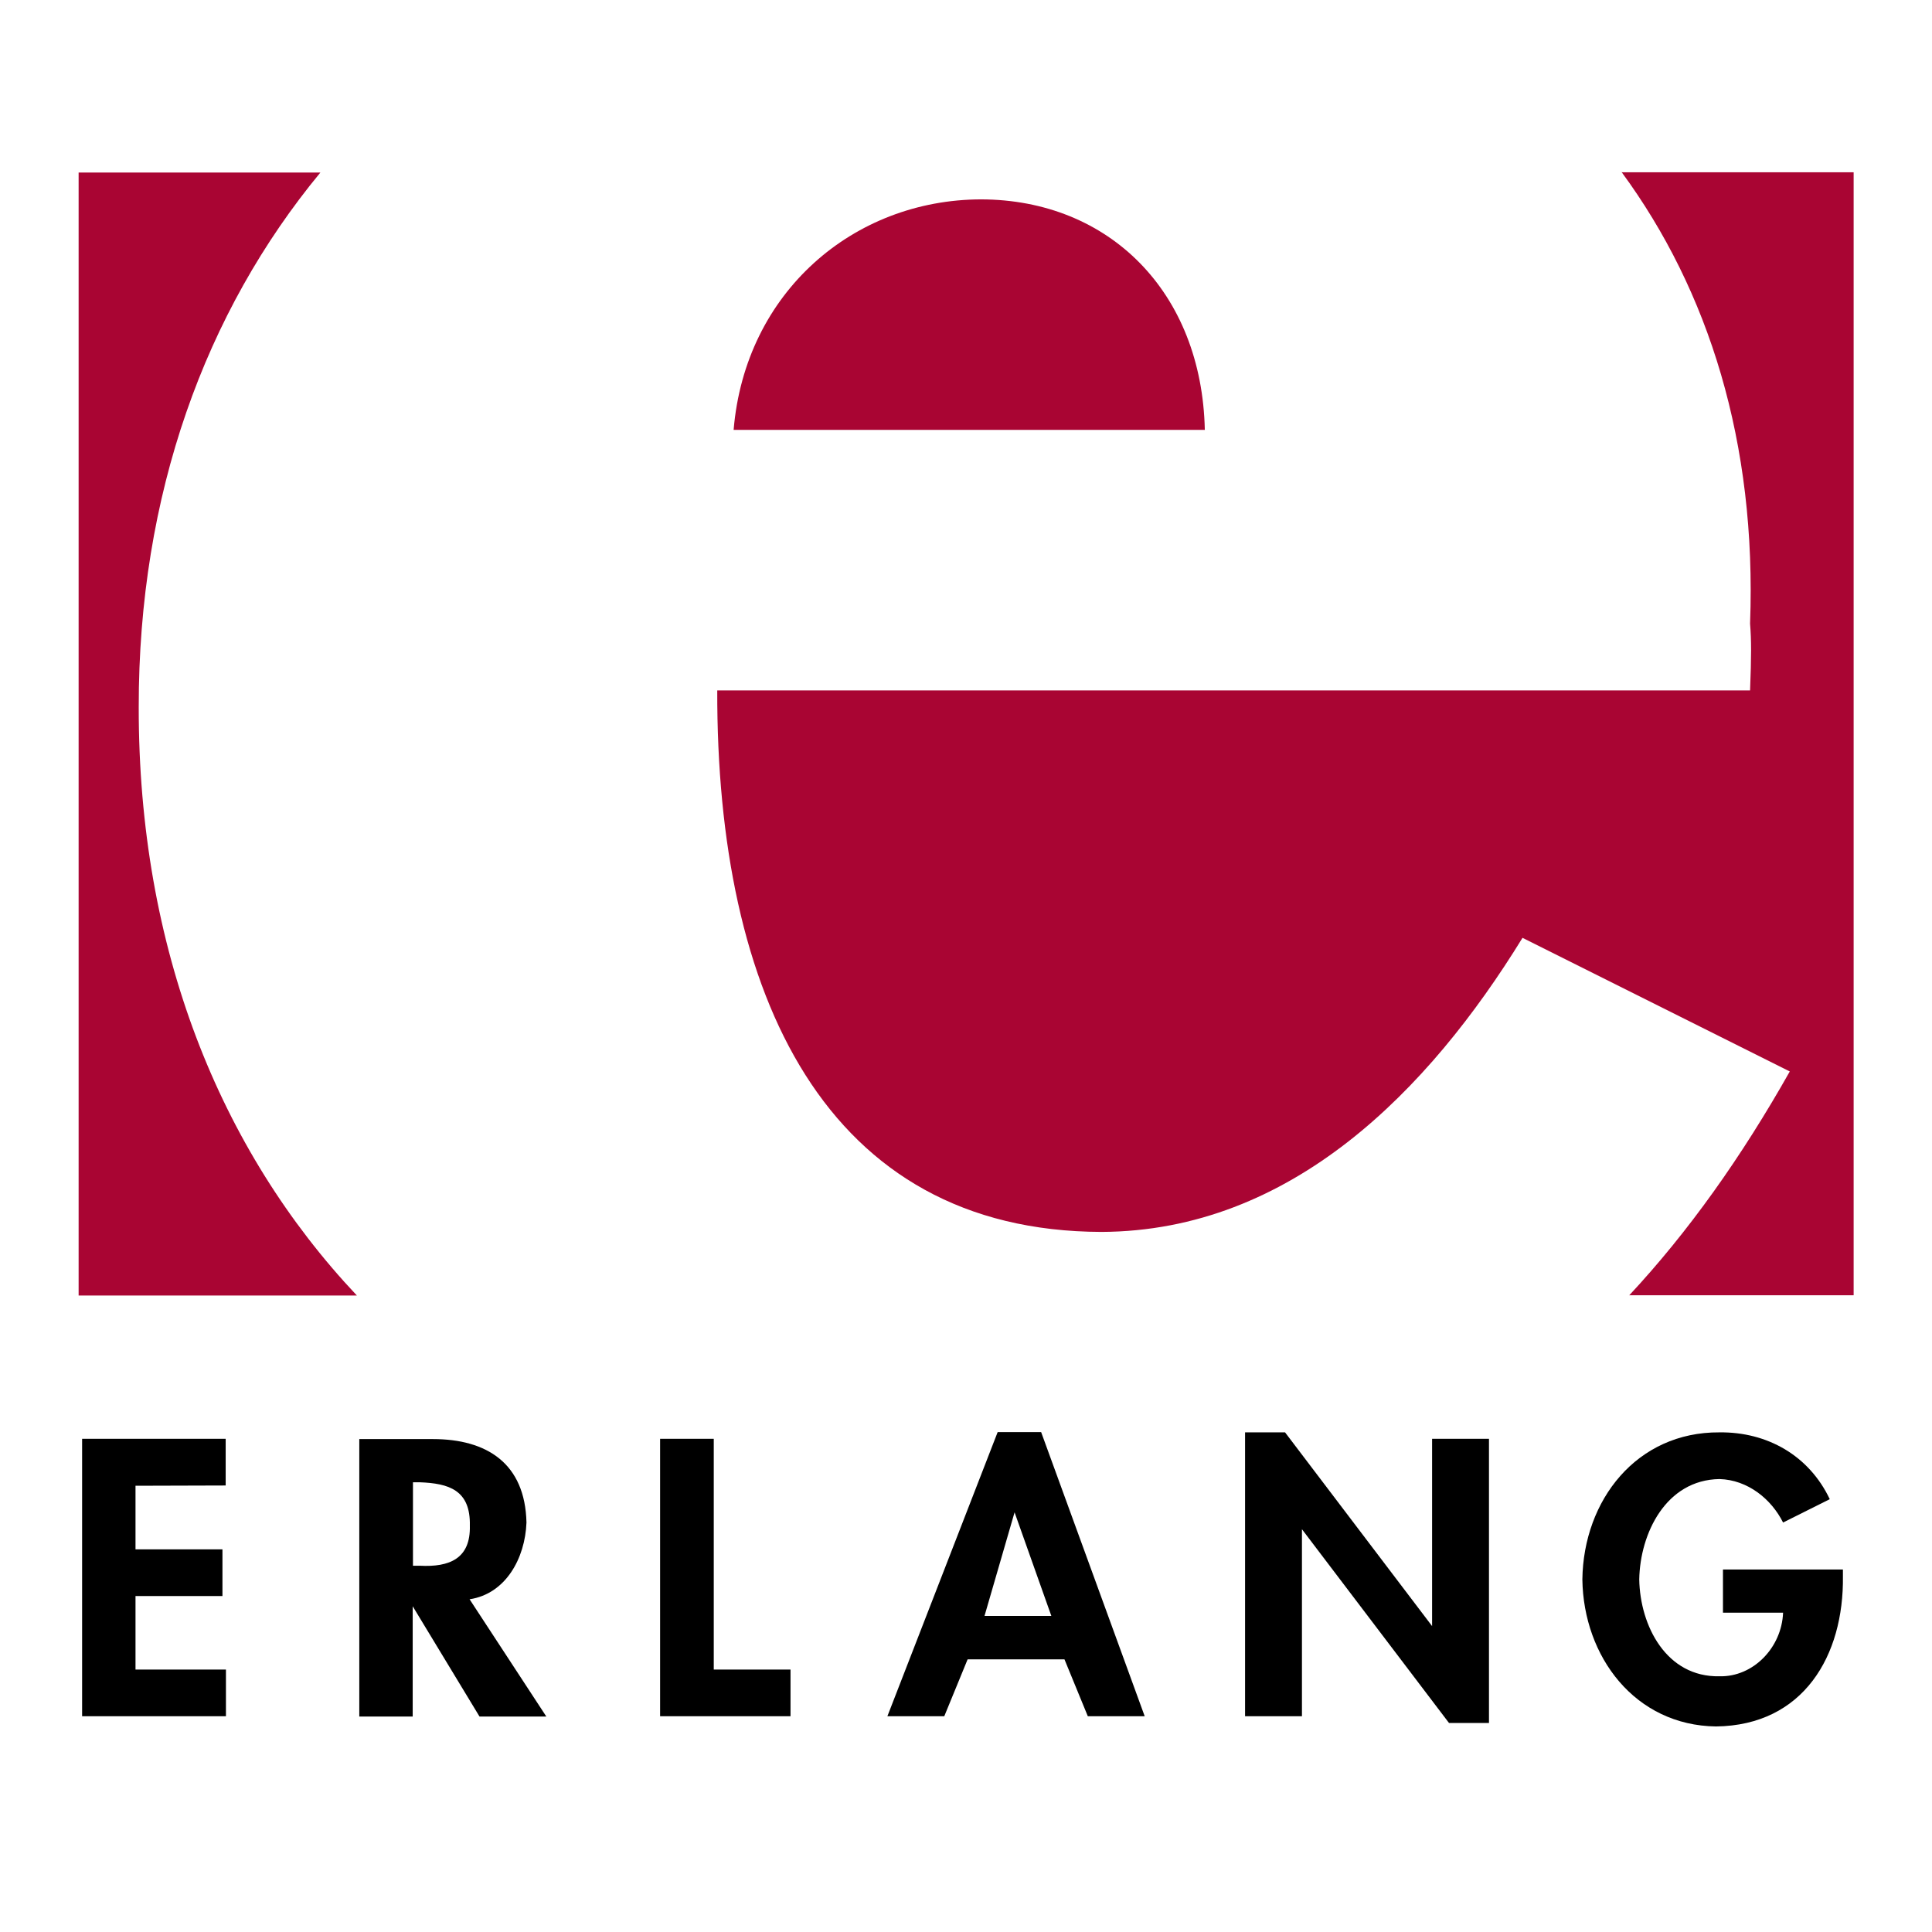 <?xml version="1.0" encoding="utf-8"?>
<!-- Generator: Adobe Illustrator 18.1.1, SVG Export Plug-In . SVG Version: 6.00 Build 0)  -->
<!DOCTYPE svg PUBLIC "-//W3C//DTD SVG 1.1//EN" "http://www.w3.org/Graphics/SVG/1.1/DTD/svg11.dtd">
<svg version="1.1" id="Layer_1" xmlns="http://www.w3.org/2000/svg" xmlns:xlink="http://www.w3.org/1999/xlink" x="0px" y="0px"
	 viewBox="0 0 720 720" enable-background="new 0 0 720 720" xml:space="preserve">
<g id="g8">
	<path id="path10" fill="#A90533" d="M133,482.8c-51.3-54.4-81.4-129.5-81.3-219.2c-0.1-79.3,24.8-147.4,67.7-199.3l-0.1,0h-90
		v418.5L133,482.8L133,482.8L133,482.8L133,482.8z"/>
	<path id="path12" fill="#A90533" d="M607.1,482.8c22.1-23.7,41.9-51.6,59.9-83.5l-99.6-49.8c-35,56.9-86.2,109.3-156.9,109.6
		c-103-0.3-143.5-88.4-143.2-201.8h384.9c0.5-12.8,0.5-18.7,0-24.9c2.5-67.4-15.4-124.1-47.9-168.3l-0.2,0.1h86.7v418.5h-83.7
		L607.1,482.8L607.1,482.8L607.1,482.8z"/>
	<path id="path14" fill="#A90533" d="M273.4,160.2c4.3-51.3,44.7-85.8,92.2-85.9c47.8,0.1,82.3,34.6,83.4,85.9H273.4L273.4,160.2z"
		/>
</g>
<g id="g16">
	<path id="path18" d="M84.1,553.6v-17.4H30.6v103.4h53.6v-17.4H50.5v-27.4h32.4v-17.4H50.5v-23.7L84.1,553.6L84.1,553.6L84.1,553.6z
		"/>
	<path id="path20" d="M175,596c13.4-2,20.7-15.2,21.2-28.6c-0.5-22-14.7-31.1-34.9-31.1h-27.4v103.4h19.9v-41.1l24.9,41.1h24.9
		L175,596L175,596z M153.9,552.4h2.5c10.9,0.4,19,2.9,18.7,16.2c0.3,12.2-7.5,15.5-18.7,14.9h-2.5V552.4L153.9,552.4z"/>
	<path id="path22" d="M266,536.2H246v103.4h48.6v-17.4H266L266,536.2L266,536.2z"/>
	<path id="path24" d="M396.7,618.4l8.7,21.2h21.2L388,533.7h-16.2l-41.1,105.9h21.2l8.7-21.2H396.7L396.7,618.4L396.7,618.4z
		 M391.8,602.2h-24.9l11.2-38.6L391.8,602.2L391.8,602.2z"/>
	<path id="path26" d="M464,639.6h21.2v-69.7l54.8,72.2h14.9V536.2h-21.2V606l-54.8-72.2H464V639.6L464,639.6L464,639.6z"/>
	<path id="path28" d="M642.1,584.8V601h22.4c-0.5,13-11.1,24-23.7,23.7c-19.8,0.4-29.6-18.8-29.9-36.1c0.3-17.1,9.9-37.1,29.9-37.4
		c10.5,0.3,19.3,7.4,23.7,16.2l17.4-8.7c-7.7-16.2-23.2-25.1-41.1-24.9c-30.9-0.2-50.7,25.3-51.1,54.8c0.4,28.8,19.6,54.4,49.8,54.8
		c32.6-0.4,47.7-26.4,47.3-56v-2.5H642.1L642.1,584.8L642.1,584.8L642.1,584.8z"/>
</g>
</svg>

